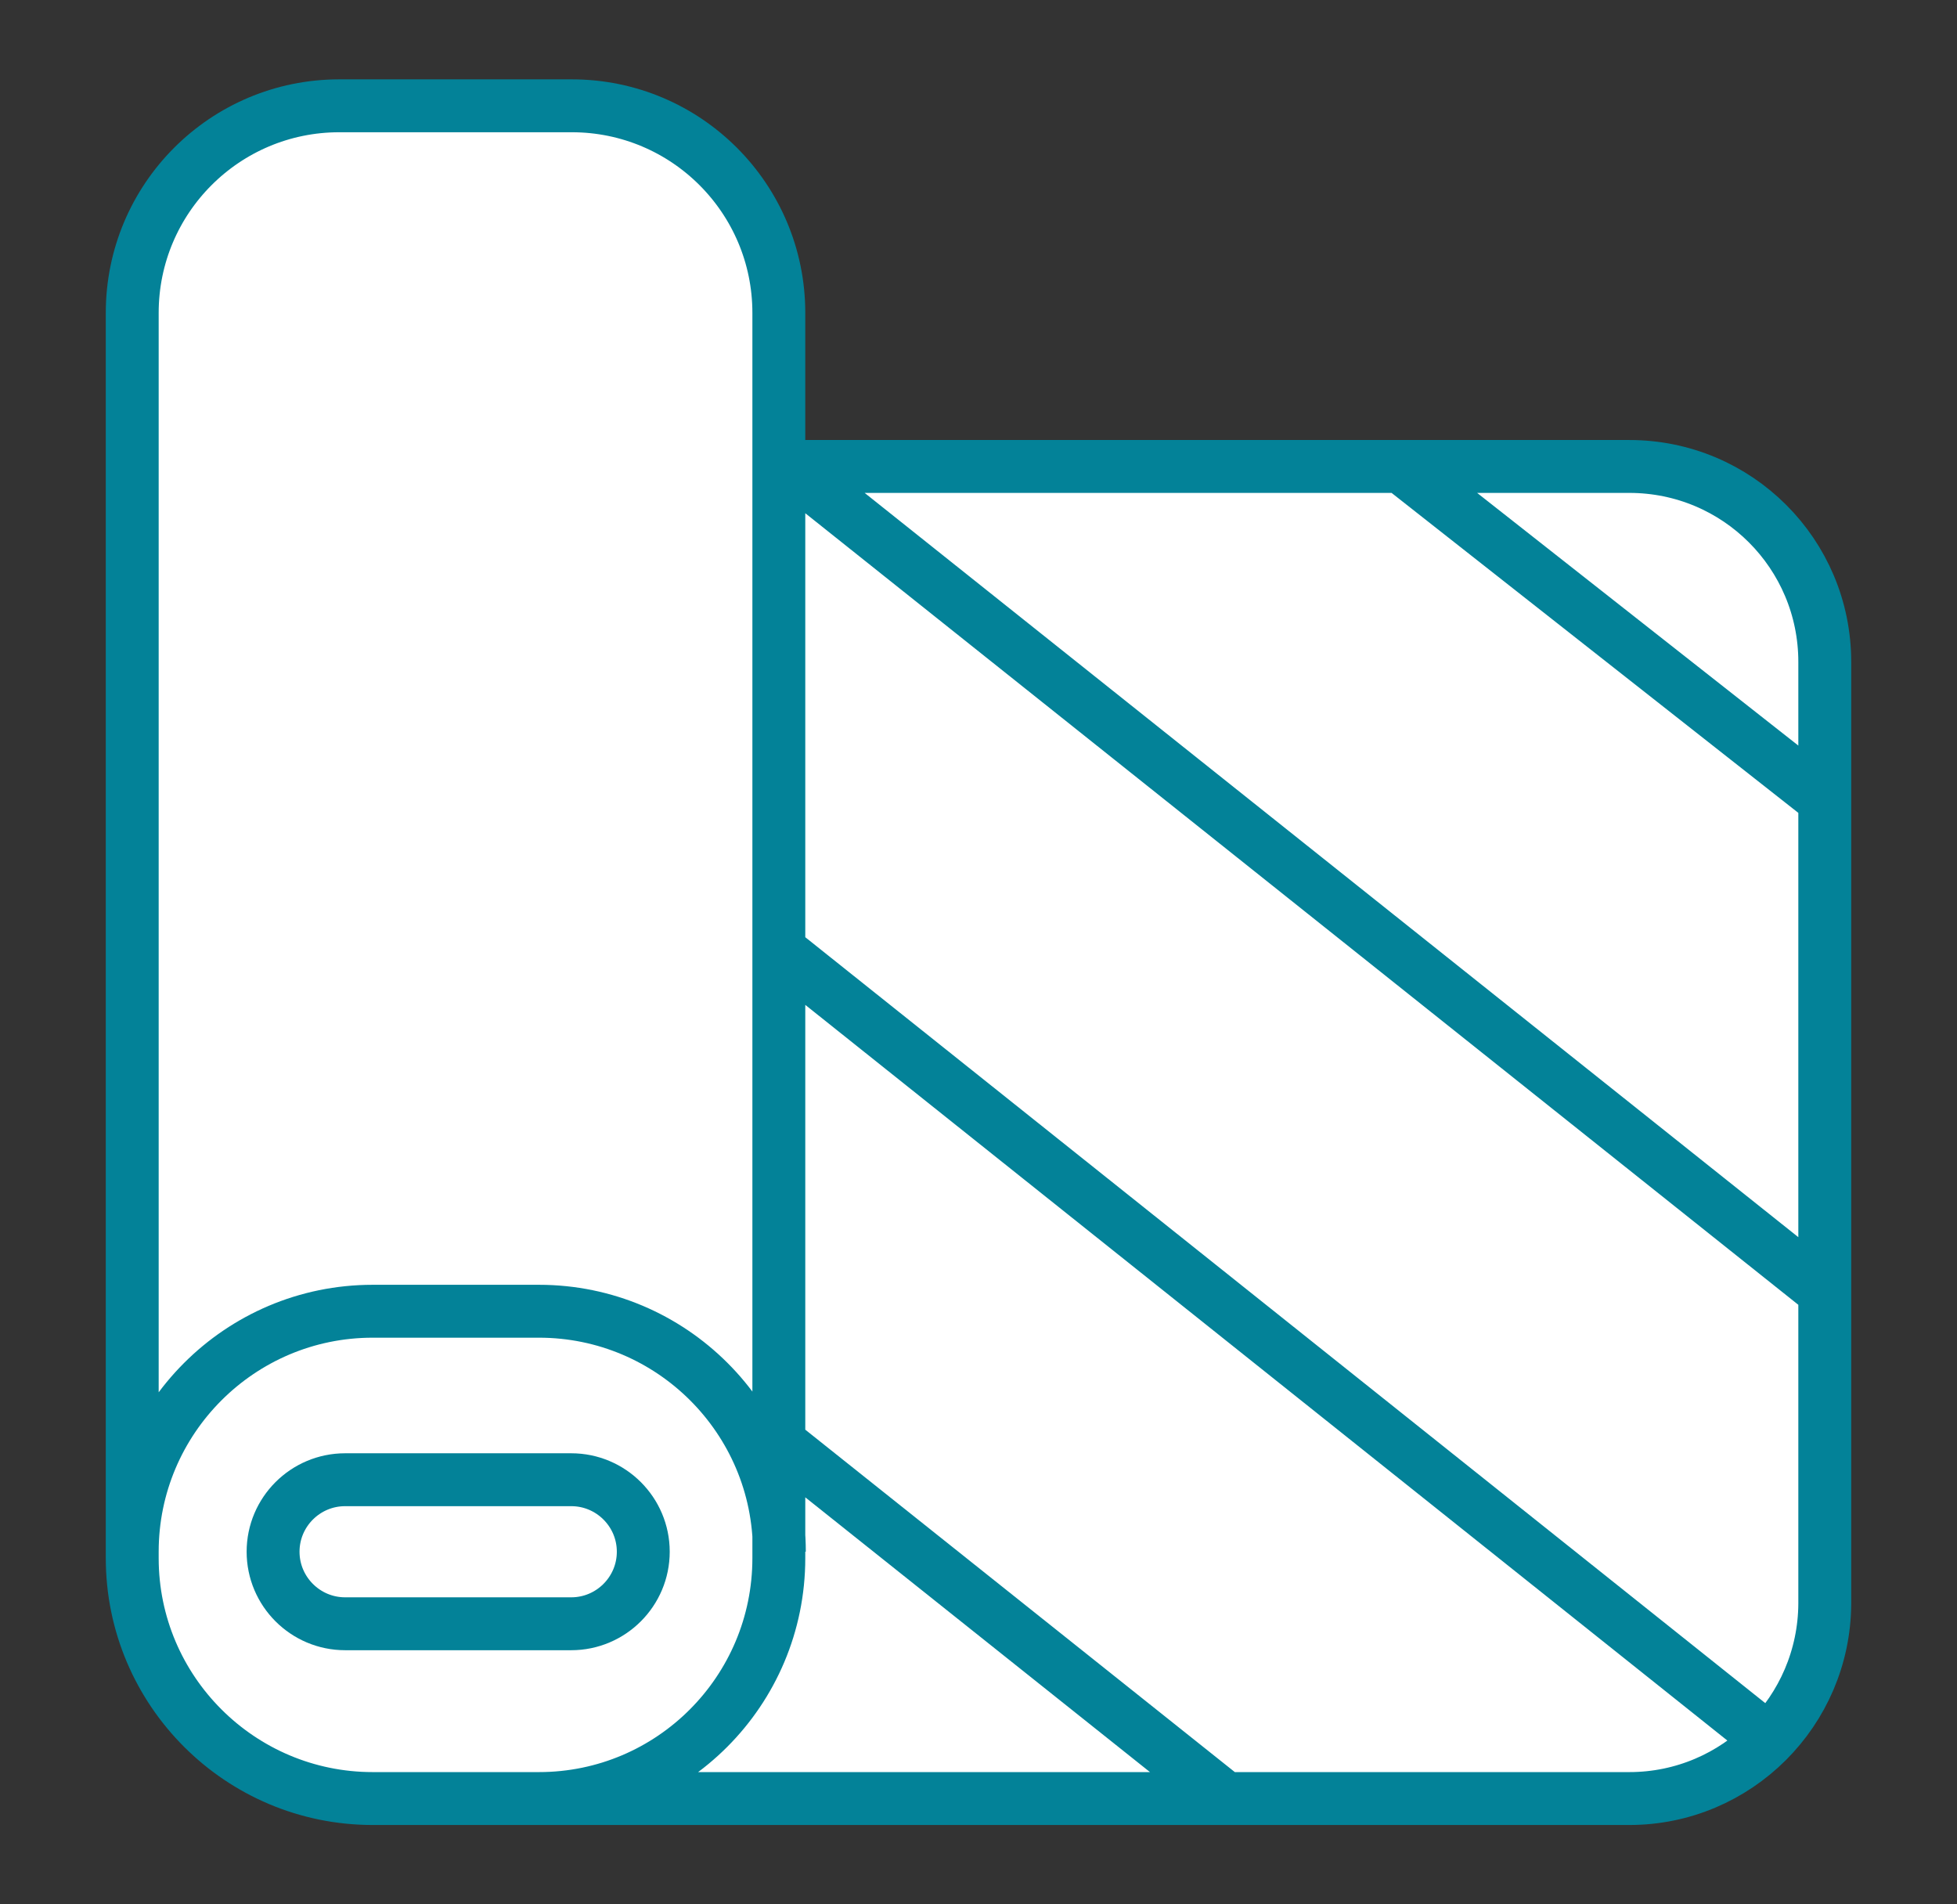 <svg width="37" height="36" viewBox="0 0 37 36" fill="none" xmlns="http://www.w3.org/2000/svg">
<rect x="0" y="0" width="37" height="36" fill="#333333" stroke="none"/>
<path d="M9.5 12.5C9.5 10.567 11.067 9 13 9H31C32.933 9 34.5 10.567 34.5 12.5V30.5C34.5 32.433 32.933 34 31 34H13C11.067 34 9.5 32.433 9.5 30.5V12.5Z" fill="white"/>
<path d="M10.19 34H7.046C4.543 34 2.5 31.967 2.5 29.454V5.915C2.5 3.752 4.252 2 6.415 2H10.81C12.973 2 14.725 3.752 14.725 5.915V8.818V29.454C14.725 31.967 12.693 34 10.19 34Z" fill="white"/>
<path d="M2.5 29.334C2.5 26.831 4.533 24.788 7.046 24.788H9.629H10.19C12.693 24.788 14.735 26.821 14.735 29.334" fill="white"/>
<path d="M9.629 34H30.805C32.838 34 34.49 32.348 34.5 30.315V12.513C34.5 10.47 32.848 8.818 30.805 8.818H14.918M14.655 27.212L23.046 33.9M14.765 17.99L33.379 32.839M34.34 24.298L14.918 8.818M26.483 8.818L34.49 15.116M2.5 29.334C2.5 26.831 4.533 24.788 7.046 24.788H9.629H10.19C12.693 24.788 14.735 26.821 14.735 29.334M14.918 8.818H14.725M14.725 8.818V5.915C14.725 3.752 12.973 2 10.81 2H6.415C4.252 2 2.5 3.752 2.5 5.915V29.454C2.5 31.967 4.543 34 7.046 34H10.19C12.693 34 14.725 31.967 14.725 29.454V8.818Z" stroke="#038298" stroke-miterlimit="10"/>
<path d="M10.8 30.696H6.525C5.774 30.696 5.163 30.085 5.163 29.334C5.163 28.583 5.774 27.973 6.525 27.973H10.8C11.551 27.973 12.162 28.583 12.162 29.334C12.162 30.085 11.551 30.696 10.8 30.696Z" stroke="#038298" stroke-miterlimit="10"/>
</svg>
